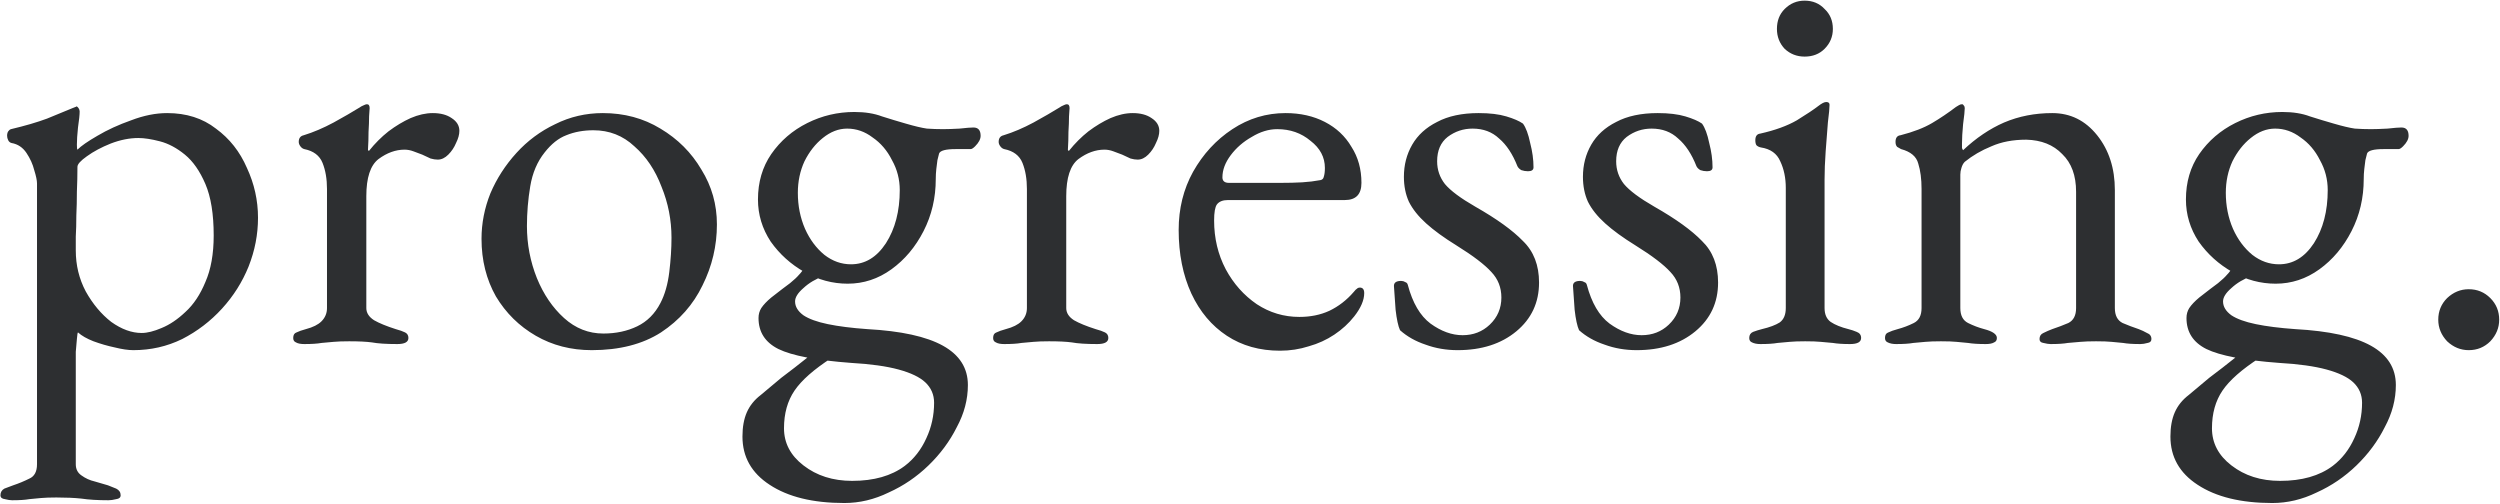<svg width="993" height="200" viewBox="0 0 993 200" fill="none" xmlns="http://www.w3.org/2000/svg">
<path d="M4.8 198.7C4.067 198.7 3.113 198.553 1.94 198.26C0.767 198.113 0.18 197.6 0.18 196.72C0.18 195.547 0.693 194.667 1.72 194.08C2.893 193.64 4.067 193.2 5.24 192.76C7.44 192.027 9.567 191.147 11.62 190.12C13.673 189.24 14.7 187.333 14.7 184.4V72.86C14.7 71.687 14.333 69.927 13.6 67.58C13.013 65.233 11.987 62.96 10.52 60.76C9.053 58.56 7.073 57.24 4.58 56.8C3.993 56.653 3.553 56.287 3.26 55.7C2.967 55.113 2.82 54.527 2.82 53.94C2.82 53.207 2.967 52.62 3.26 52.18C3.553 51.74 3.92 51.447 4.36 51.3C9.933 49.98 14.7 48.587 18.66 47.12C22.62 45.507 26.36 43.967 29.88 42.5C30.027 42.5 30.1 42.5 30.1 42.5C30.1 42.353 30.173 42.28 30.32 42.28C30.613 42.28 30.907 42.5 31.2 42.94C31.493 43.38 31.64 43.82 31.64 44.26C31.64 45.58 31.42 47.707 30.98 50.64C30.687 53.427 30.54 55.7 30.54 57.46C30.54 58.633 30.613 59.293 30.76 59.44C32.227 57.973 34.867 56.14 38.68 53.94C42.64 51.593 47.113 49.54 52.1 47.78C57.087 45.873 61.853 44.92 66.4 44.92C74.027 44.92 80.48 46.973 85.76 51.08C91.187 55.04 95.293 60.247 98.08 66.7C101.013 73.007 102.48 79.607 102.48 86.5C102.48 93.1 101.233 99.553 98.74 105.86C96.247 112.02 92.727 117.593 88.18 122.58C83.633 127.567 78.353 131.6 72.34 134.68C66.327 137.613 59.873 139.08 52.98 139.08C50.927 139.08 48.433 138.713 45.5 137.98C42.713 137.393 39.927 136.587 37.14 135.56C34.5 134.533 32.447 133.36 30.98 132.04C30.833 132.04 30.687 132.92 30.54 134.68C30.393 136.293 30.247 137.98 30.1 139.74C30.1 141.647 30.1 142.82 30.1 143.26V184.4C30.1 186.307 30.833 187.773 32.3 188.8C33.913 189.973 35.673 190.78 37.58 191.22C39.633 191.807 41.393 192.32 42.86 192.76C44.033 193.2 45.133 193.64 46.16 194.08C47.333 194.667 47.92 195.547 47.92 196.72C47.92 197.6 47.333 198.113 46.16 198.26C44.987 198.553 43.96 198.7 43.08 198.7C38.827 198.7 35.233 198.48 32.3 198.04C29.513 197.747 26.213 197.6 22.4 197.6C19.907 197.6 17.853 197.673 16.24 197.82C14.773 197.967 13.233 198.113 11.62 198.26C10.007 198.553 7.733 198.7 4.8 198.7ZM56.28 132.26C58.48 132.26 61.12 131.6 64.2 130.28C67.427 128.96 70.58 126.833 73.66 123.9C76.887 120.967 79.527 117.007 81.58 112.02C83.78 107.033 84.88 100.873 84.88 93.54C84.88 85.033 83.78 78.213 81.58 73.08C79.38 67.947 76.667 64.06 73.44 61.42C70.213 58.78 66.913 57.02 63.54 56.14C60.167 55.26 57.307 54.82 54.96 54.82C51.44 54.82 47.773 55.553 43.96 57.02C40.293 58.487 37.14 60.173 34.5 62.08C32.007 63.84 30.76 65.233 30.76 66.26C30.76 69.487 30.687 72.787 30.54 76.16C30.54 79.387 30.467 82.54 30.32 85.62C30.32 88.7 30.247 91.487 30.1 93.98C30.1 96.327 30.1 98.16 30.1 99.48C30.1 105.347 31.42 110.773 34.06 115.76C36.847 120.747 40.22 124.78 44.18 127.86C48.287 130.793 52.32 132.26 56.28 132.26ZM120.862 136.66C119.395 136.66 118.295 136.44 117.562 136C116.829 135.707 116.462 135.12 116.462 134.24C116.462 133.067 116.902 132.333 117.782 132.04C118.662 131.6 119.909 131.16 121.522 130.72C124.309 129.987 126.362 128.96 127.682 127.64C129.149 126.173 129.882 124.413 129.882 122.36V75.06C129.882 71.1 129.295 67.653 128.122 64.72C126.949 61.787 124.529 59.953 120.862 59.22C120.275 59.073 119.762 58.707 119.322 58.12C118.882 57.533 118.662 56.947 118.662 56.36C118.662 54.893 119.322 54.013 120.642 53.72C124.455 52.547 128.415 50.86 132.522 48.66C136.775 46.313 140.075 44.407 142.422 42.94C143.302 42.353 143.962 41.987 144.402 41.84C144.989 41.547 145.429 41.4 145.722 41.4C146.455 41.4 146.822 41.913 146.822 42.94C146.822 43.38 146.749 44.48 146.602 46.24C146.602 48 146.529 50.053 146.382 52.4C146.382 54.747 146.309 57.093 146.162 59.44C146.162 59.733 146.309 59.88 146.602 59.88C148.949 56.947 151.515 54.38 154.302 52.18C157.235 49.98 160.169 48.22 163.102 46.9C166.182 45.58 169.115 44.92 171.902 44.92C174.982 44.92 177.475 45.58 179.382 46.9C181.435 48.22 182.462 49.907 182.462 51.96C182.462 53.427 182.022 55.04 181.142 56.8C180.409 58.56 179.382 60.1 178.062 61.42C176.742 62.74 175.349 63.4 173.882 63.4C173.002 63.4 172.049 63.253 171.022 62.96C169.995 62.52 168.895 62.007 167.722 61.42C166.549 60.98 165.375 60.54 164.202 60.1C163.029 59.66 161.855 59.44 160.682 59.44C157.162 59.44 153.715 60.687 150.342 63.18C147.115 65.673 145.502 70.587 145.502 77.92V122.36C145.502 124.267 146.529 125.88 148.582 127.2C150.635 128.373 153.495 129.547 157.162 130.72C158.775 131.16 160.022 131.6 160.902 132.04C161.782 132.48 162.222 133.213 162.222 134.24C162.222 135.853 160.755 136.66 157.822 136.66C153.422 136.66 150.049 136.44 147.702 136C145.502 135.707 142.495 135.56 138.682 135.56C136.189 135.56 134.135 135.633 132.522 135.78C131.055 135.927 129.442 136.073 127.682 136.22C126.069 136.513 123.795 136.66 120.862 136.66ZM235.039 139.08C226.825 139.08 219.419 137.173 212.819 133.36C206.219 129.547 200.939 124.34 196.979 117.74C193.165 110.993 191.259 103.367 191.259 94.86C191.259 88.7 192.432 82.687 194.779 76.82C197.272 70.953 200.719 65.6 205.119 60.76C209.519 55.92 214.652 52.107 220.519 49.32C226.385 46.387 232.692 44.92 239.439 44.92C247.945 44.92 255.572 46.973 262.319 51.08C269.212 55.187 274.639 60.613 278.599 67.36C282.705 73.96 284.759 81.22 284.759 89.14C284.759 97.647 282.852 105.713 279.039 113.34C275.372 120.967 269.872 127.2 262.539 132.04C255.205 136.733 246.039 139.08 235.039 139.08ZM239.659 132.48C244.645 132.48 249.119 131.527 253.079 129.62C257.039 127.713 260.119 124.633 262.319 120.38C264.079 117.007 265.252 112.9 265.839 108.06C266.425 103.22 266.719 98.673 266.719 94.42C266.719 87.38 265.399 80.633 262.759 74.18C260.265 67.58 256.672 62.227 251.979 58.12C247.432 53.867 242.005 51.74 235.699 51.74C231.739 51.74 228.145 52.4 224.919 53.72C221.839 54.893 218.979 57.167 216.339 60.54C213.405 64.207 211.499 68.68 210.619 73.96C209.739 79.24 209.299 84.52 209.299 89.8C209.299 96.987 210.619 103.88 213.259 110.48C215.899 116.933 219.492 122.213 224.039 126.32C228.585 130.427 233.792 132.48 239.659 132.48ZM335.384 199.8C322.918 199.8 313.018 197.38 305.684 192.54C298.498 187.847 294.904 181.467 294.904 173.4C294.904 169.587 295.491 166.36 296.664 163.72C297.838 161.08 299.671 158.807 302.164 156.9C304.218 155.14 306.931 152.867 310.304 150.08C313.824 147.44 317.418 144.653 321.084 141.72L330.324 142.16C323.284 146.707 318.371 151.033 315.584 155.14C312.798 159.247 311.404 164.233 311.404 170.1C311.404 175.967 313.971 180.88 319.104 184.84C324.384 188.947 330.838 191 338.464 191C347.118 191 354.084 189.02 359.364 185.06C363.031 182.273 365.891 178.607 367.944 174.06C369.998 169.66 371.024 164.967 371.024 159.98C371.024 156.753 369.851 154.04 367.504 151.84C365.304 149.787 361.784 148.1 356.944 146.78C352.104 145.46 345.798 144.58 338.024 144.14C324.238 143.113 314.631 141.28 309.204 138.64C303.924 136 301.284 131.893 301.284 126.32C301.284 124.853 301.651 123.533 302.384 122.36C303.264 121.04 304.584 119.647 306.344 118.18C309.718 115.54 312.211 113.633 313.824 112.46C315.438 111.14 316.611 110.04 317.344 109.16C318.224 108.28 319.031 107.18 319.764 105.86L327.244 109.6C324.018 110.773 321.304 112.387 319.104 114.44C316.904 116.347 315.804 118.107 315.804 119.72C315.804 121.773 316.904 123.607 319.104 125.22C321.304 126.687 324.531 127.86 328.784 128.74C333.038 129.62 338.244 130.28 344.404 130.72C357.898 131.453 367.944 133.653 374.544 137.32C381.144 140.987 384.444 146.193 384.444 152.94C384.444 158.66 382.978 164.233 380.044 169.66C377.258 175.233 373.518 180.293 368.824 184.84C364.131 189.387 358.851 192.98 352.984 195.62C347.264 198.407 341.398 199.8 335.384 199.8ZM338.024 104.98C343.598 104.98 348.218 102.193 351.884 96.62C355.551 90.9 357.384 83.86 357.384 75.5C357.384 71.247 356.358 67.287 354.304 63.62C352.398 59.807 349.831 56.8 346.604 54.6C343.524 52.253 340.151 51.08 336.484 51.08C333.111 51.08 329.884 52.327 326.804 54.82C323.871 57.167 321.451 60.247 319.544 64.06C317.784 67.873 316.904 72.053 316.904 76.6C316.904 81.733 317.858 86.5 319.764 90.9C321.671 95.153 324.238 98.6 327.464 101.24C330.691 103.733 334.211 104.98 338.024 104.98ZM336.704 112.68C330.691 112.68 324.971 111.14 319.544 108.06C314.118 104.98 309.644 100.947 306.124 95.96C302.751 90.827 301.064 85.253 301.064 79.24C301.064 72.347 302.824 66.333 306.344 61.2C310.011 55.92 314.778 51.813 320.644 48.88C326.511 45.947 332.744 44.48 339.344 44.48C343.598 44.48 347.264 45.067 350.344 46.24C353.571 47.267 356.724 48.22 359.804 49.1C363.324 50.127 366.111 50.787 368.164 51.08C370.218 51.227 372.344 51.3 374.544 51.3C376.304 51.3 378.504 51.227 381.144 51.08C383.784 50.787 385.618 50.64 386.644 50.64C388.551 50.64 389.504 51.74 389.504 53.94C389.504 55.26 388.771 56.653 387.304 58.12C386.571 58.853 385.984 59.22 385.544 59.22H379.604C375.644 59.22 373.444 59.807 373.004 60.98C372.858 61.567 372.638 62.447 372.344 63.62C372.198 64.647 372.051 65.82 371.904 67.14C371.758 68.46 371.684 69.78 371.684 71.1C371.684 78.58 370.071 85.473 366.844 91.78C363.618 98.087 359.364 103.147 354.084 106.96C348.804 110.773 343.011 112.68 336.704 112.68ZM398.87 136.66C397.403 136.66 396.303 136.44 395.57 136C394.837 135.707 394.47 135.12 394.47 134.24C394.47 133.067 394.91 132.333 395.79 132.04C396.67 131.6 397.917 131.16 399.53 130.72C402.317 129.987 404.37 128.96 405.69 127.64C407.157 126.173 407.89 124.413 407.89 122.36V75.06C407.89 71.1 407.303 67.653 406.13 64.72C404.957 61.787 402.537 59.953 398.87 59.22C398.283 59.073 397.77 58.707 397.33 58.12C396.89 57.533 396.67 56.947 396.67 56.36C396.67 54.893 397.33 54.013 398.65 53.72C402.463 52.547 406.423 50.86 410.53 48.66C414.783 46.313 418.083 44.407 420.43 42.94C421.31 42.353 421.97 41.987 422.41 41.84C422.997 41.547 423.437 41.4 423.73 41.4C424.463 41.4 424.83 41.913 424.83 42.94C424.83 43.38 424.757 44.48 424.61 46.24C424.61 48 424.537 50.053 424.39 52.4C424.39 54.747 424.317 57.093 424.17 59.44C424.17 59.733 424.317 59.88 424.61 59.88C426.957 56.947 429.523 54.38 432.31 52.18C435.243 49.98 438.177 48.22 441.11 46.9C444.19 45.58 447.123 44.92 449.91 44.92C452.99 44.92 455.483 45.58 457.39 46.9C459.443 48.22 460.47 49.907 460.47 51.96C460.47 53.427 460.03 55.04 459.15 56.8C458.417 58.56 457.39 60.1 456.07 61.42C454.75 62.74 453.357 63.4 451.89 63.4C451.01 63.4 450.057 63.253 449.03 62.96C448.003 62.52 446.903 62.007 445.73 61.42C444.557 60.98 443.383 60.54 442.21 60.1C441.037 59.66 439.863 59.44 438.69 59.44C435.17 59.44 431.723 60.687 428.35 63.18C425.123 65.673 423.51 70.587 423.51 77.92V122.36C423.51 124.267 424.537 125.88 426.59 127.2C428.643 128.373 431.503 129.547 435.17 130.72C436.783 131.16 438.03 131.6 438.91 132.04C439.79 132.48 440.23 133.213 440.23 134.24C440.23 135.853 438.763 136.66 435.83 136.66C431.43 136.66 428.057 136.44 425.71 136C423.51 135.707 420.503 135.56 416.69 135.56C414.197 135.56 412.143 135.633 410.53 135.78C409.063 135.927 407.45 136.073 405.69 136.22C404.077 136.513 401.803 136.66 398.87 136.66ZM508.426 139.3C500.36 139.3 493.32 137.32 487.306 133.36C481.293 129.4 476.6 123.827 473.226 116.64C469.853 109.307 468.166 100.873 468.166 91.34C468.166 82.833 470.073 75.133 473.886 68.24C477.846 61.2 483.053 55.553 489.506 51.3C495.96 47.047 503 44.92 510.626 44.92C516.493 44.92 521.7 46.093 526.246 48.44C530.793 50.787 534.313 54.087 536.806 58.34C539.446 62.447 540.766 67.213 540.766 72.64C540.766 77.187 538.566 79.46 534.166 79.46H487.746C485.693 79.46 484.226 80.047 483.346 81.22C482.613 82.247 482.246 84.373 482.246 87.6C482.246 94.64 483.786 101.093 486.866 106.96C489.946 112.68 494.053 117.3 499.186 120.82C504.32 124.193 509.966 125.88 516.126 125.88C520.526 125.88 524.486 125.073 528.006 123.46C531.673 121.7 534.9 119.207 537.686 115.98C538.273 115.247 538.713 114.807 539.006 114.66C539.3 114.367 539.666 114.22 540.106 114.22C541.28 114.22 541.866 114.953 541.866 116.42C541.866 119.207 540.546 122.287 537.906 125.66C535.706 128.447 533.066 130.867 529.986 132.92C526.906 134.973 523.533 136.513 519.866 137.54C516.2 138.713 512.386 139.3 508.426 139.3ZM488.186 72.64H508.206C511.726 72.64 514.733 72.567 517.226 72.42C519.72 72.273 522.14 71.98 524.486 71.54C525.22 71.393 525.66 70.953 525.806 70.22C526.1 69.34 526.246 68.167 526.246 66.7C526.246 62.447 524.34 58.853 520.526 55.92C516.86 52.84 512.46 51.3 507.326 51.3C503.953 51.3 500.58 52.327 497.206 54.38C493.833 56.287 491.046 58.707 488.846 61.64C486.646 64.573 485.546 67.507 485.546 70.44C485.546 71.907 486.426 72.64 488.186 72.64ZM578.969 139.08C574.422 139.08 570.169 138.347 566.209 136.88C562.249 135.56 558.876 133.653 556.089 131.16C555.356 129.547 554.769 126.833 554.329 123.02C554.036 119.207 553.816 116.053 553.669 113.56C553.669 112.24 554.622 111.58 556.529 111.58C557.116 111.58 557.629 111.727 558.069 112.02C558.656 112.167 559.022 112.533 559.169 113.12C561.076 120.307 564.082 125.44 568.189 128.52C572.442 131.6 576.696 133.14 580.949 133.14C585.202 133.14 588.796 131.747 591.729 128.96C594.809 126.027 596.349 122.433 596.349 118.18C596.349 114.22 595.029 110.847 592.389 108.06C589.749 105.127 585.129 101.607 578.529 97.5C573.542 94.42 569.509 91.487 566.429 88.7C563.349 85.913 561.076 83.053 559.609 80.12C558.289 77.187 557.629 73.887 557.629 70.22C557.629 65.527 558.729 61.273 560.929 57.46C563.129 53.647 566.429 50.64 570.829 48.44C575.229 46.093 580.729 44.92 587.329 44.92C591.729 44.92 595.396 45.36 598.329 46.24C601.262 47.12 603.462 48.073 604.929 49.1C606.102 50.713 607.056 53.28 607.789 56.8C608.669 60.173 609.109 63.4 609.109 66.48C609.109 67.507 608.376 68.02 606.909 68.02C606.029 68.02 605.149 67.873 604.269 67.58C603.536 67.14 603.022 66.627 602.729 66.04C600.822 61.2 598.402 57.533 595.469 55.04C592.682 52.4 589.162 51.08 584.909 51.08C581.242 51.08 577.942 52.18 575.009 54.38C572.222 56.58 570.829 59.807 570.829 64.06C570.829 67.433 571.856 70.44 573.909 73.08C576.109 75.72 580.142 78.727 586.009 82.1C594.516 86.94 600.822 91.487 604.929 95.74C609.182 99.847 611.309 105.347 611.309 112.24C611.309 120.16 608.302 126.613 602.289 131.6C596.276 136.587 588.502 139.08 578.969 139.08ZM650.082 139.08C645.536 139.08 641.282 138.347 637.322 136.88C633.362 135.56 629.989 133.653 627.202 131.16C626.469 129.547 625.882 126.833 625.442 123.02C625.149 119.207 624.929 116.053 624.782 113.56C624.782 112.24 625.736 111.58 627.642 111.58C628.229 111.58 628.742 111.727 629.182 112.02C629.769 112.167 630.136 112.533 630.282 113.12C632.189 120.307 635.196 125.44 639.302 128.52C643.556 131.6 647.809 133.14 652.062 133.14C656.316 133.14 659.909 131.747 662.842 128.96C665.922 126.027 667.462 122.433 667.462 118.18C667.462 114.22 666.142 110.847 663.502 108.06C660.862 105.127 656.242 101.607 649.642 97.5C644.656 94.42 640.622 91.487 637.542 88.7C634.462 85.913 632.189 83.053 630.722 80.12C629.402 77.187 628.742 73.887 628.742 70.22C628.742 65.527 629.842 61.273 632.042 57.46C634.242 53.647 637.542 50.64 641.942 48.44C646.342 46.093 651.842 44.92 658.442 44.92C662.842 44.92 666.509 45.36 669.442 46.24C672.376 47.12 674.576 48.073 676.042 49.1C677.216 50.713 678.169 53.28 678.902 56.8C679.782 60.173 680.222 63.4 680.222 66.48C680.222 67.507 679.489 68.02 678.022 68.02C677.142 68.02 676.262 67.873 675.382 67.58C674.649 67.14 674.136 66.627 673.842 66.04C671.936 61.2 669.516 57.533 666.582 55.04C663.796 52.4 660.276 51.08 656.022 51.08C652.356 51.08 649.056 52.18 646.122 54.38C643.336 56.58 641.942 59.807 641.942 64.06C641.942 67.433 642.969 70.44 645.022 73.08C647.222 75.72 651.256 78.727 657.122 82.1C665.629 86.94 671.936 91.487 676.042 95.74C680.296 99.847 682.422 105.347 682.422 112.24C682.422 120.16 679.416 126.613 673.402 131.6C667.389 136.587 659.616 139.08 650.082 139.08ZM699.196 136.66C697.876 136.66 696.776 136.44 695.896 136C695.162 135.707 694.796 135.12 694.796 134.24C694.796 133.067 695.309 132.26 696.336 131.82C697.509 131.38 698.682 131.013 699.856 130.72C702.936 129.987 705.282 129.107 706.896 128.08C708.509 126.907 709.316 125 709.316 122.36V74.62C709.316 70.66 708.582 67.14 707.116 64.06C705.796 60.98 703.229 59.147 699.416 58.56C698.682 58.413 698.096 58.12 697.656 57.68C697.362 57.24 697.216 56.58 697.216 55.7C697.216 54.087 697.876 53.207 699.196 53.06C705.062 51.74 709.902 49.98 713.716 47.78C717.529 45.433 720.389 43.527 722.296 42.06C723.616 41.033 724.642 40.52 725.376 40.52C726.256 40.52 726.696 40.887 726.696 41.62C726.696 42.793 726.476 45.14 726.036 48.66C725.742 52.033 725.449 55.847 725.156 60.1C724.862 64.207 724.716 67.947 724.716 71.32V122.36C724.716 124.853 725.522 126.687 727.136 127.86C728.896 129.033 731.242 129.987 734.176 130.72C735.349 131.013 736.449 131.38 737.476 131.82C738.649 132.26 739.236 133.067 739.236 134.24C739.236 135.853 737.769 136.66 734.836 136.66C732.049 136.66 729.776 136.513 728.016 136.22C726.402 136.073 724.789 135.927 723.176 135.78C721.709 135.633 719.656 135.56 717.016 135.56C714.522 135.56 712.469 135.633 710.856 135.78C709.242 135.927 707.629 136.073 706.016 136.22C704.402 136.513 702.129 136.66 699.196 136.66ZM716.796 22.48C713.716 22.48 711.076 21.453 708.876 19.4C706.822 17.2 705.796 14.56 705.796 11.48C705.796 8.253 706.822 5.613 708.876 3.56C711.076 1.36 713.716 0.26 716.796 0.26C720.022 0.26 722.662 1.36 724.716 3.56C726.916 5.613 728.016 8.253 728.016 11.48C728.016 14.56 726.916 17.2 724.716 19.4C722.662 21.453 720.022 22.48 716.796 22.48ZM753.121 136.66C751.801 136.66 750.701 136.44 749.821 136C749.088 135.707 748.721 135.12 748.721 134.24C748.721 133.067 749.161 132.333 750.041 132.04C750.921 131.6 752.168 131.16 753.781 130.72C755.981 130.133 758.108 129.327 760.161 128.3C762.215 127.273 763.241 125.293 763.241 122.36V75.06C763.241 71.1 762.801 67.727 761.921 64.94C761.188 62.153 758.915 60.247 755.101 59.22C754.515 58.927 754.001 58.633 753.561 58.34C753.121 57.9 752.901 57.24 752.901 56.36C752.901 54.747 753.561 53.867 754.881 53.72C760.015 52.4 764.195 50.787 767.421 48.88C770.648 46.973 773.801 44.847 776.881 42.5C777.321 42.207 777.688 41.987 777.981 41.84C778.421 41.547 778.861 41.4 779.301 41.4C779.595 41.4 779.815 41.547 779.961 41.84C780.255 42.133 780.401 42.5 780.401 42.94C780.401 43.967 780.181 46.093 779.741 49.32C779.448 52.4 779.301 54.967 779.301 57.02C779.301 57.607 779.301 58.193 779.301 58.78C779.448 59.22 779.595 59.513 779.741 59.66C784.875 54.82 790.301 51.153 796.021 48.66C801.888 46.167 808.268 44.92 815.161 44.92C822.348 44.92 828.288 47.853 832.981 53.72C837.675 59.587 840.021 66.847 840.021 75.5V122.36C840.021 125.293 841.048 127.273 843.101 128.3C845.155 129.18 847.281 129.987 849.481 130.72C850.655 131.16 851.755 131.673 852.781 132.26C853.955 132.7 854.541 133.507 854.541 134.68C854.541 135.56 854.028 136.073 853.001 136.22C851.975 136.513 851.021 136.66 850.141 136.66C847.208 136.66 844.935 136.513 843.321 136.22C841.708 136.073 840.168 135.927 838.701 135.78C837.235 135.633 835.181 135.56 832.541 135.56C830.048 135.56 827.995 135.633 826.381 135.78C824.768 135.927 823.081 136.073 821.321 136.22C819.708 136.513 817.435 136.66 814.501 136.66C813.768 136.66 812.815 136.513 811.641 136.22C810.615 136.073 810.101 135.56 810.101 134.68C810.101 133.507 810.615 132.7 811.641 132.26C812.815 131.673 813.988 131.16 815.161 130.72C817.361 129.987 819.488 129.18 821.541 128.3C823.595 127.273 824.621 125.293 824.621 122.36V76.16C824.621 69.707 822.788 64.72 819.121 61.2C815.601 57.533 810.835 55.627 804.821 55.48C799.541 55.48 794.921 56.36 790.961 58.12C787.001 59.733 783.481 61.787 780.401 64.28C779.815 64.867 779.375 65.673 779.081 66.7C778.788 67.58 778.641 68.46 778.641 69.34V122.36C778.641 125.293 779.668 127.273 781.721 128.3C783.775 129.327 785.901 130.133 788.101 130.72C791.475 131.6 793.161 132.773 793.161 134.24C793.161 135.12 792.795 135.707 792.061 136C791.328 136.44 790.228 136.66 788.761 136.66C785.828 136.66 783.481 136.513 781.721 136.22C780.108 136.073 778.568 135.927 777.101 135.78C775.635 135.633 773.581 135.56 770.941 135.56C768.448 135.56 766.395 135.633 764.781 135.78C763.315 135.927 761.701 136.073 759.941 136.22C758.328 136.513 756.055 136.66 753.121 136.66ZM902.572 199.8C890.105 199.8 880.205 197.38 872.872 192.54C865.685 187.847 862.092 181.467 862.092 173.4C862.092 169.587 862.679 166.36 863.852 163.72C865.025 161.08 866.859 158.807 869.352 156.9C871.405 155.14 874.119 152.867 877.492 150.08C881.012 147.44 884.605 144.653 888.272 141.72L897.512 142.16C890.472 146.707 885.559 151.033 882.772 155.14C879.985 159.247 878.592 164.233 878.592 170.1C878.592 175.967 881.159 180.88 886.292 184.84C891.572 188.947 898.025 191 905.652 191C914.305 191 921.272 189.02 926.552 185.06C930.219 182.273 933.079 178.607 935.132 174.06C937.185 169.66 938.212 164.967 938.212 159.98C938.212 156.753 937.039 154.04 934.692 151.84C932.492 149.787 928.972 148.1 924.132 146.78C919.292 145.46 912.985 144.58 905.212 144.14C891.425 143.113 881.819 141.28 876.392 138.64C871.112 136 868.472 131.893 868.472 126.32C868.472 124.853 868.839 123.533 869.572 122.36C870.452 121.04 871.772 119.647 873.532 118.18C876.905 115.54 879.399 113.633 881.012 112.46C882.625 111.14 883.799 110.04 884.532 109.16C885.412 108.28 886.219 107.18 886.952 105.86L894.432 109.6C891.205 110.773 888.492 112.387 886.292 114.44C884.092 116.347 882.992 118.107 882.992 119.72C882.992 121.773 884.092 123.607 886.292 125.22C888.492 126.687 891.719 127.86 895.972 128.74C900.225 129.62 905.432 130.28 911.592 130.72C925.085 131.453 935.132 133.653 941.732 137.32C948.332 140.987 951.632 146.193 951.632 152.94C951.632 158.66 950.165 164.233 947.232 169.66C944.445 175.233 940.705 180.293 936.012 184.84C931.319 189.387 926.039 192.98 920.172 195.62C914.452 198.407 908.585 199.8 902.572 199.8ZM905.212 104.98C910.785 104.98 915.405 102.193 919.072 96.62C922.739 90.9 924.572 83.86 924.572 75.5C924.572 71.247 923.545 67.287 921.492 63.62C919.585 59.807 917.019 56.8 913.792 54.6C910.712 52.253 907.339 51.08 903.672 51.08C900.299 51.08 897.072 52.327 893.992 54.82C891.059 57.167 888.639 60.247 886.732 64.06C884.972 67.873 884.092 72.053 884.092 76.6C884.092 81.733 885.045 86.5 886.952 90.9C888.859 95.153 891.425 98.6 894.652 101.24C897.879 103.733 901.399 104.98 905.212 104.98ZM903.892 112.68C897.879 112.68 892.159 111.14 886.732 108.06C881.305 104.98 876.832 100.947 873.312 95.96C869.939 90.827 868.252 85.253 868.252 79.24C868.252 72.347 870.012 66.333 873.532 61.2C877.199 55.92 881.965 51.813 887.832 48.88C893.699 45.947 899.932 44.48 906.532 44.48C910.785 44.48 914.452 45.067 917.532 46.24C920.759 47.267 923.912 48.22 926.992 49.1C930.512 50.127 933.299 50.787 935.352 51.08C937.405 51.227 939.532 51.3 941.732 51.3C943.492 51.3 945.692 51.227 948.332 51.08C950.972 50.787 952.805 50.64 953.832 50.64C955.739 50.64 956.692 51.74 956.692 53.94C956.692 55.26 955.959 56.653 954.492 58.12C953.759 58.853 953.172 59.22 952.732 59.22H946.792C942.832 59.22 940.632 59.807 940.192 60.98C940.045 61.567 939.825 62.447 939.532 63.62C939.385 64.647 939.239 65.82 939.092 67.14C938.945 68.46 938.872 69.78 938.872 71.1C938.872 78.58 937.259 85.473 934.032 91.78C930.805 98.087 926.552 103.147 921.272 106.96C915.992 110.773 910.199 112.68 903.892 112.68ZM980.577 139.08C977.351 139.08 974.491 137.907 971.997 135.56C969.651 133.067 968.477 130.207 968.477 126.98C968.477 123.607 969.651 120.747 971.997 118.4C974.491 116.053 977.351 114.88 980.577 114.88C983.951 114.88 986.811 116.053 989.157 118.4C991.504 120.747 992.677 123.607 992.677 126.98C992.677 130.207 991.504 133.067 989.157 135.56C986.811 137.907 983.951 139.08 980.577 139.08Z" fill="#2D2F31"/>
</svg>
